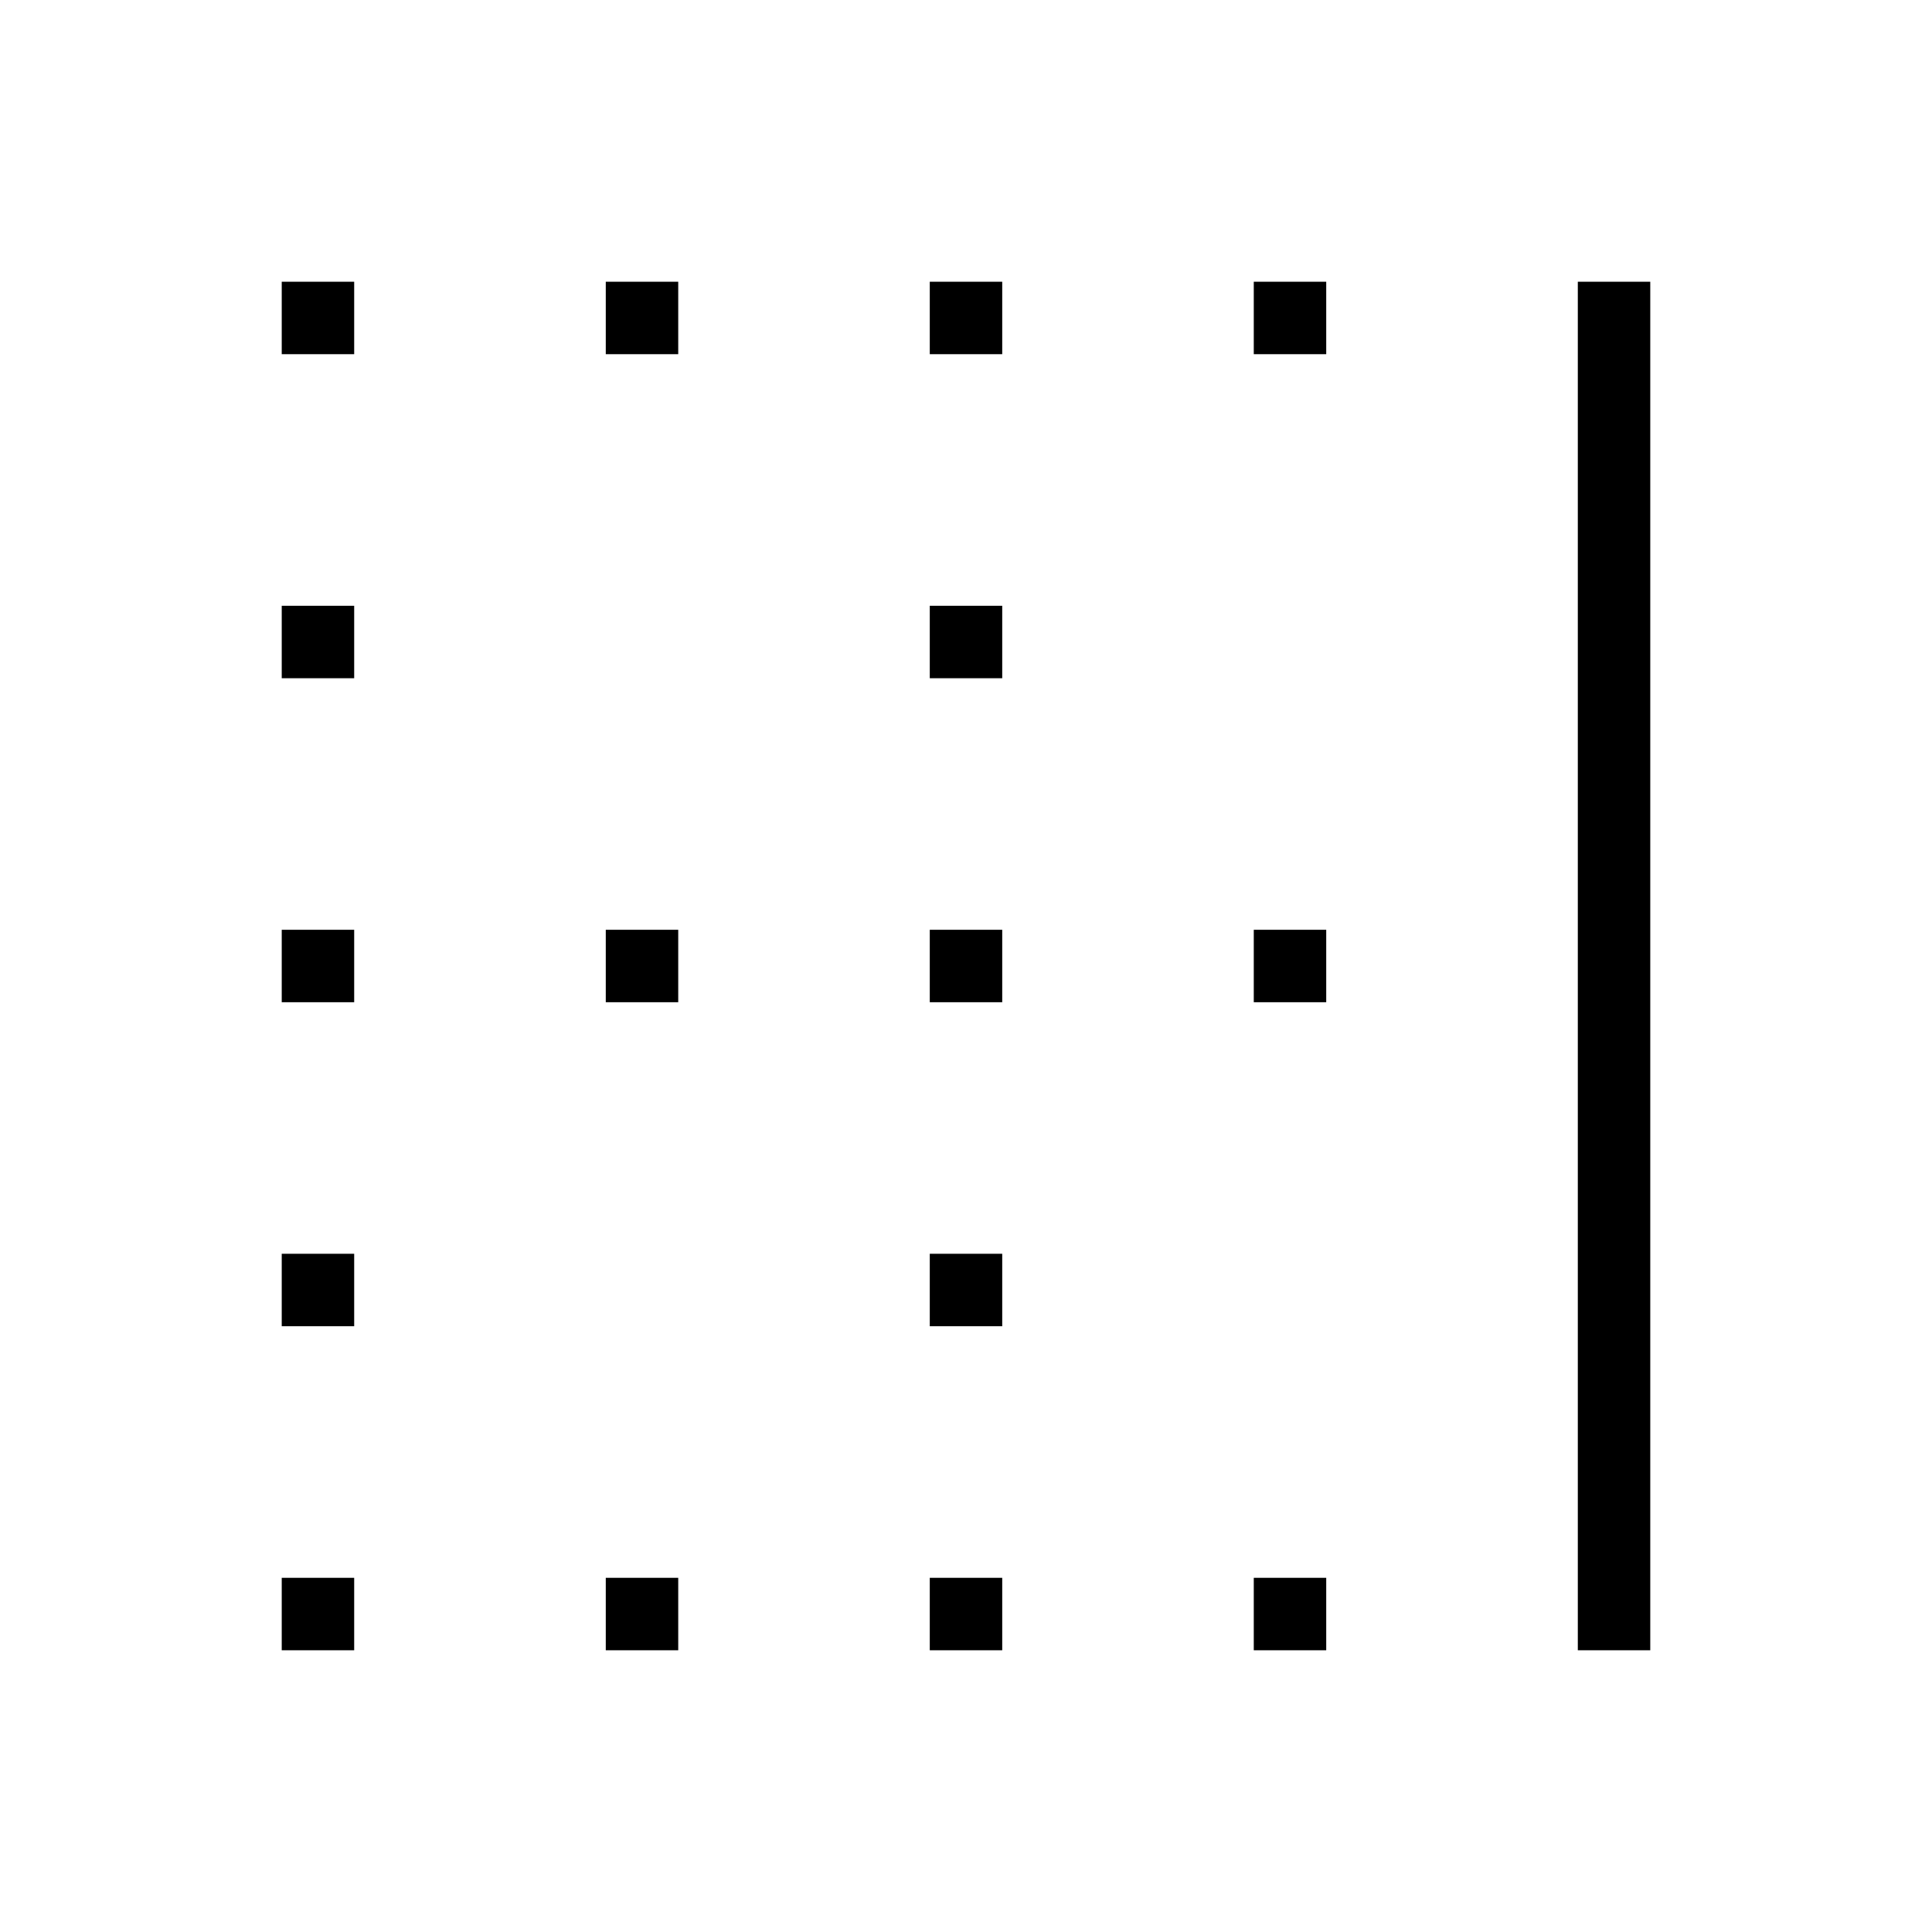 <svg xmlns="http://www.w3.org/2000/svg" height="40" width="40"><path d="M5.833 14.042V12.542H7.333V14.042ZM19.25 14.042V12.542H20.75V14.042ZM19.25 20.75V19.25H20.75V20.75ZM5.833 20.75V19.25H7.333V20.75ZM12.542 7.333V5.833H14.042V7.333ZM5.833 7.333V5.833H7.333V7.333ZM19.25 7.333V5.833H20.75V7.333ZM25.958 7.333V5.833H27.458V7.333ZM12.542 20.75V19.25H14.042V20.75ZM25.958 34.167V32.667H27.458V34.167ZM19.25 34.167V32.667H20.75V34.167ZM32.667 34.167V5.833H34.167V34.167ZM12.542 34.167V32.667H14.042V34.167ZM5.833 27.458V25.958H7.333V27.458ZM25.958 20.75V19.25H27.458V20.75ZM5.833 34.167V32.667H7.333V34.167ZM19.25 27.458V25.958H20.75V27.458Z"/></svg>